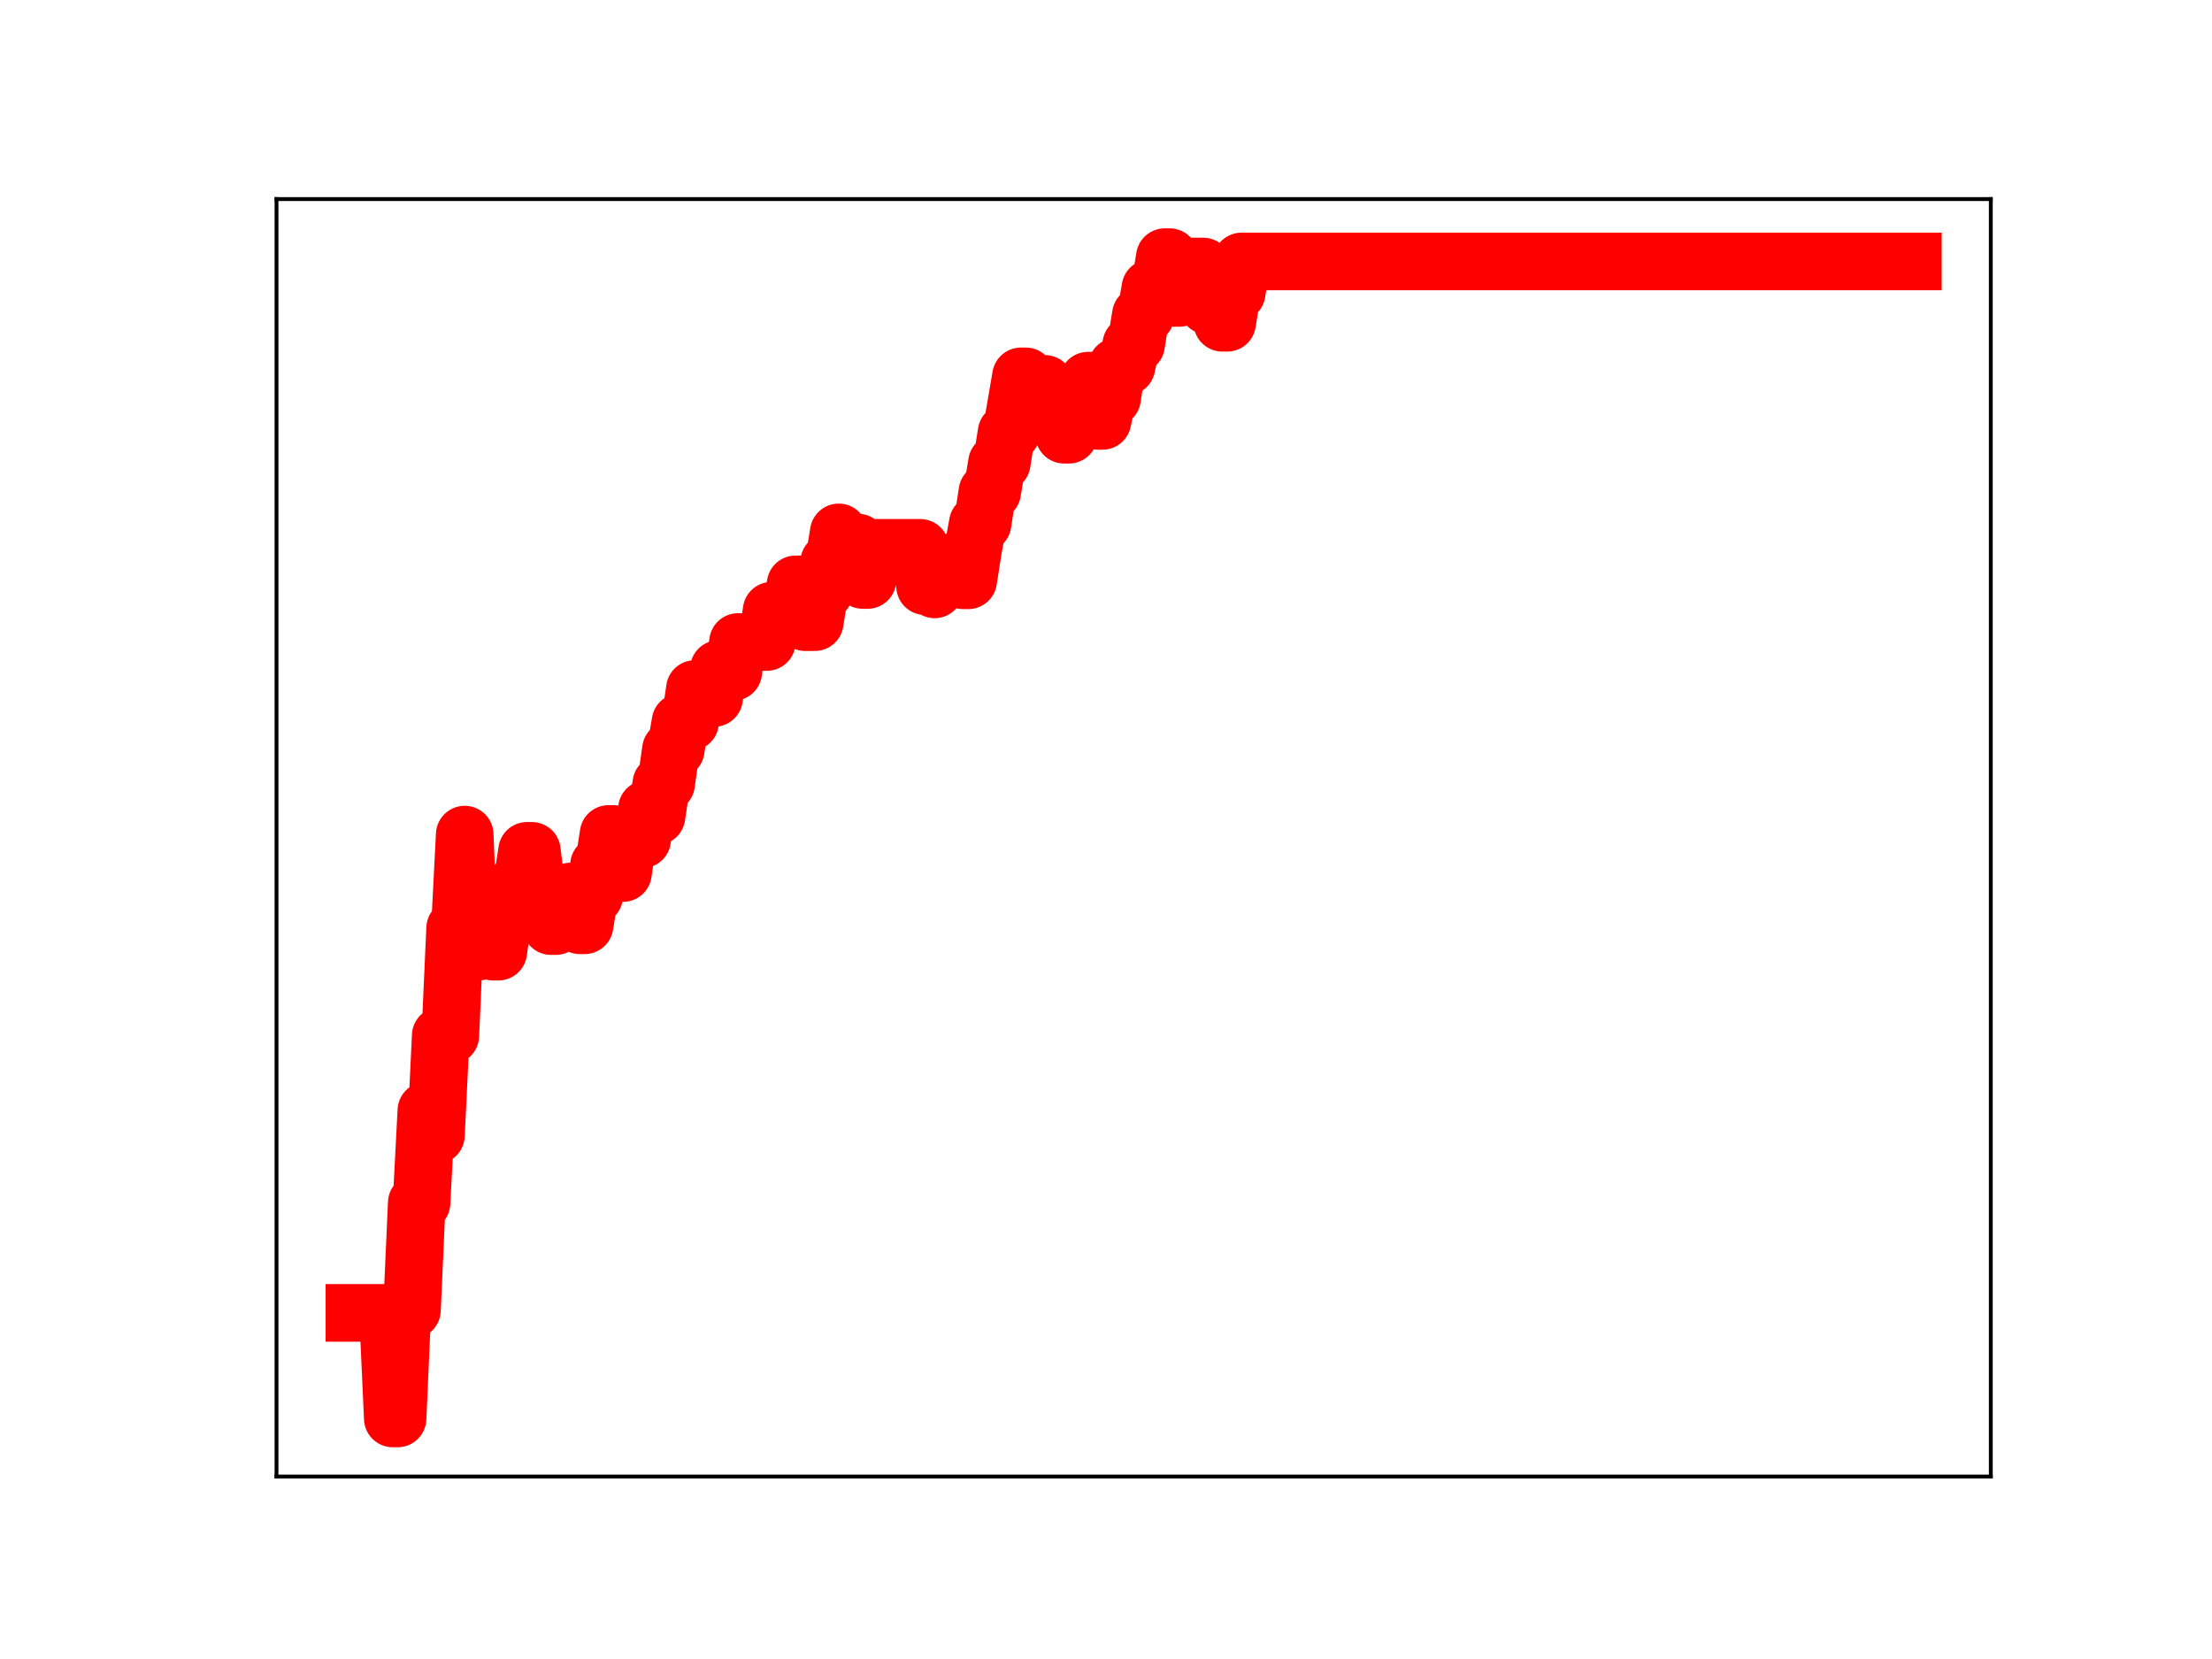 <?xml version="1.0" encoding="utf-8" standalone="no"?>
<!DOCTYPE svg PUBLIC "-//W3C//DTD SVG 1.1//EN"
  "http://www.w3.org/Graphics/SVG/1.1/DTD/svg11.dtd">
<!-- Created with matplotlib (https://matplotlib.org/) -->
<svg height="345.6pt" version="1.1" viewBox="0 0 460.8 345.6" width="460.8pt" xmlns="http://www.w3.org/2000/svg" xmlns:xlink="http://www.w3.org/1999/xlink">
 <defs>
  <style type="text/css">
*{stroke-linecap:butt;stroke-linejoin:round;}
  </style>
 </defs>
 <g id="figure_1">
  <g id="patch_1">
   <path d="M 0 345.6 
L 460.8 345.6 
L 460.8 0 
L 0 0 
z
" style="fill:#ffffff;"/>
  </g>
  <g id="axes_1">
   <g id="patch_2">
    <path d="M 57.6 307.584 
L 414.72 307.584 
L 414.72 41.472 
L 57.6 41.472 
z
" style="fill:#ffffff;"/>
   </g>
   <g id="line2d_1">
    <path clip-path="url(#pd87a0ffaec)" d="M 73.833 273.498 
L 80.825 273.498 
L 81.824 295.488 
L 82.823 295.488 
L 83.822 272.912 
L 85.82 272.912 
L 86.819 250.577 
L 87.818 250.577 
L 88.817 231.374 
L 89.816 231.374 
L 90.815 236.505 
L 91.814 215.741 
L 93.811 215.741 
L 94.81 193.377 
L 95.809 193.377 
L 96.808 173.863 
L 97.807 198.221 
L 99.805 198.221 
L 100.804 191.199 
L 101.803 191.199 
L 102.802 198.254 
L 103.801 198.254 
L 104.8 191.243 
L 105.799 190.605 
L 106.798 190.605 
L 107.797 183.902 
L 108.796 183.902 
L 109.794 177.246 
L 110.793 177.246 
L 111.792 185.32 
L 113.79 185.32 
L 114.789 192.922 
L 115.788 192.922 
L 116.787 186.174 
L 117.786 186.174 
L 118.785 185.731 
L 119.784 185.731 
L 120.783 192.753 
L 121.782 192.753 
L 122.781 186.655 
L 123.78 186.655 
L 124.779 180.222 
L 125.777 180.222 
L 126.776 173.729 
L 127.775 173.729 
L 128.774 181.877 
L 129.773 181.877 
L 130.772 174.981 
L 131.771 174.981 
L 132.77 174.86 
L 133.769 174.86 
L 134.768 168.521 
L 135.767 170.039 
L 136.766 170.039 
L 137.765 163.262 
L 138.764 163.262 
L 139.763 156.18 
L 140.762 156.18 
L 141.76 150.417 
L 143.758 150.417 
L 144.757 143.527 
L 146.755 143.527 
L 147.754 145.41 
L 148.753 145.41 
L 149.752 139.359 
L 150.751 139.359 
L 151.75 139.974 
L 152.749 139.974 
L 153.748 133.74 
L 159.741 133.74 
L 160.74 127.22 
L 161.739 127.22 
L 162.738 127.014 
L 164.736 127.014 
L 165.735 121.733 
L 166.734 121.733 
L 167.733 129.608 
L 169.731 129.608 
L 170.73 123.226 
L 171.729 123.226 
L 172.727 117.083 
L 173.726 117.083 
L 174.725 110.906 
L 175.724 119.032 
L 176.723 119.032 
L 177.722 113.026 
L 178.721 113.026 
L 179.72 120.82 
L 180.719 120.82 
L 181.718 114.123 
L 191.707 114.123 
L 192.706 122.11 
L 193.705 122.11 
L 194.704 122.779 
L 195.703 117.219 
L 197.701 117.219 
L 198.7 118.299 
L 199.699 118.299 
L 200.698 120.89 
L 201.697 120.89 
L 202.696 114.499 
L 203.695 109.038 
L 204.693 109.038 
L 205.692 102.465 
L 206.691 102.465 
L 207.69 96.425 
L 208.689 96.425 
L 209.688 90.102 
L 210.687 90.102 
L 212.685 78.403 
L 213.684 78.403 
L 214.683 79.972 
L 217.68 79.972 
L 218.679 82.287 
L 219.678 82.287 
L 220.676 82.745 
L 221.675 90.559 
L 222.674 90.559 
L 223.673 85.597 
L 225.671 85.597 
L 226.67 79.299 
L 227.669 79.299 
L 228.668 87.681 
L 229.667 87.681 
L 230.666 82.933 
L 231.665 82.933 
L 232.664 76.365 
L 234.662 76.365 
L 235.661 71.796 
L 236.659 71.796 
L 237.658 65.634 
L 238.657 65.634 
L 239.656 60.006 
L 240.655 60.006 
L 241.654 59.667 
L 242.653 53.568 
L 243.652 53.568 
L 244.651 62.062 
L 245.65 62.062 
L 246.649 55.519 
L 250.645 55.519 
L 251.644 63.729 
L 252.642 63.729 
L 253.641 58.921 
L 254.64 67.241 
L 255.639 67.241 
L 256.638 60.966 
L 257.637 60.966 
L 258.636 54.469 
L 398.487 54.469 
L 398.487 54.469 
" style="fill:none;stroke:#ff0000;stroke-linecap:square;stroke-width:12;"/>
    <defs>
     <path d="M 0 3 
C 0.796 3 1.559 2.684 2.121 2.121 
C 2.684 1.559 3 0.796 3 0 
C 3 -0.796 2.684 -1.559 2.121 -2.121 
C 1.559 -2.684 0.796 -3 0 -3 
C -0.796 -3 -1.559 -2.684 -2.121 -2.121 
C -2.684 -1.559 -3 -0.796 -3 0 
C -3 0.796 -2.684 1.559 -2.121 2.121 
C -1.559 2.684 -0.796 3 0 3 
z
" id="mc2d41969d6" style="stroke:#ff0000;"/>
    </defs>
    <g clip-path="url(#pd87a0ffaec)">
     <use style="fill:#ff0000;stroke:#ff0000;" x="73.833" xlink:href="#mc2d41969d6" y="273.498"/>
     <use style="fill:#ff0000;stroke:#ff0000;" x="74.832" xlink:href="#mc2d41969d6" y="273.498"/>
     <use style="fill:#ff0000;stroke:#ff0000;" x="75.831" xlink:href="#mc2d41969d6" y="273.498"/>
     <use style="fill:#ff0000;stroke:#ff0000;" x="76.83" xlink:href="#mc2d41969d6" y="273.498"/>
     <use style="fill:#ff0000;stroke:#ff0000;" x="77.828" xlink:href="#mc2d41969d6" y="273.498"/>
     <use style="fill:#ff0000;stroke:#ff0000;" x="78.827" xlink:href="#mc2d41969d6" y="273.498"/>
     <use style="fill:#ff0000;stroke:#ff0000;" x="79.826" xlink:href="#mc2d41969d6" y="273.498"/>
     <use style="fill:#ff0000;stroke:#ff0000;" x="80.825" xlink:href="#mc2d41969d6" y="273.498"/>
     <use style="fill:#ff0000;stroke:#ff0000;" x="81.824" xlink:href="#mc2d41969d6" y="295.488"/>
     <use style="fill:#ff0000;stroke:#ff0000;" x="82.823" xlink:href="#mc2d41969d6" y="295.488"/>
     <use style="fill:#ff0000;stroke:#ff0000;" x="83.822" xlink:href="#mc2d41969d6" y="272.912"/>
     <use style="fill:#ff0000;stroke:#ff0000;" x="84.821" xlink:href="#mc2d41969d6" y="272.912"/>
     <use style="fill:#ff0000;stroke:#ff0000;" x="85.82" xlink:href="#mc2d41969d6" y="272.912"/>
     <use style="fill:#ff0000;stroke:#ff0000;" x="86.819" xlink:href="#mc2d41969d6" y="250.577"/>
     <use style="fill:#ff0000;stroke:#ff0000;" x="87.818" xlink:href="#mc2d41969d6" y="250.577"/>
     <use style="fill:#ff0000;stroke:#ff0000;" x="88.817" xlink:href="#mc2d41969d6" y="231.374"/>
     <use style="fill:#ff0000;stroke:#ff0000;" x="89.816" xlink:href="#mc2d41969d6" y="231.374"/>
     <use style="fill:#ff0000;stroke:#ff0000;" x="90.815" xlink:href="#mc2d41969d6" y="236.505"/>
     <use style="fill:#ff0000;stroke:#ff0000;" x="91.814" xlink:href="#mc2d41969d6" y="215.741"/>
     <use style="fill:#ff0000;stroke:#ff0000;" x="92.813" xlink:href="#mc2d41969d6" y="215.741"/>
     <use style="fill:#ff0000;stroke:#ff0000;" x="93.811" xlink:href="#mc2d41969d6" y="215.741"/>
     <use style="fill:#ff0000;stroke:#ff0000;" x="94.81" xlink:href="#mc2d41969d6" y="193.377"/>
     <use style="fill:#ff0000;stroke:#ff0000;" x="95.809" xlink:href="#mc2d41969d6" y="193.377"/>
     <use style="fill:#ff0000;stroke:#ff0000;" x="96.808" xlink:href="#mc2d41969d6" y="173.863"/>
     <use style="fill:#ff0000;stroke:#ff0000;" x="97.807" xlink:href="#mc2d41969d6" y="198.221"/>
     <use style="fill:#ff0000;stroke:#ff0000;" x="98.806" xlink:href="#mc2d41969d6" y="198.221"/>
     <use style="fill:#ff0000;stroke:#ff0000;" x="99.805" xlink:href="#mc2d41969d6" y="198.221"/>
     <use style="fill:#ff0000;stroke:#ff0000;" x="100.804" xlink:href="#mc2d41969d6" y="191.199"/>
     <use style="fill:#ff0000;stroke:#ff0000;" x="101.803" xlink:href="#mc2d41969d6" y="191.199"/>
     <use style="fill:#ff0000;stroke:#ff0000;" x="102.802" xlink:href="#mc2d41969d6" y="198.254"/>
     <use style="fill:#ff0000;stroke:#ff0000;" x="103.801" xlink:href="#mc2d41969d6" y="198.254"/>
     <use style="fill:#ff0000;stroke:#ff0000;" x="104.8" xlink:href="#mc2d41969d6" y="191.243"/>
     <use style="fill:#ff0000;stroke:#ff0000;" x="105.799" xlink:href="#mc2d41969d6" y="190.605"/>
     <use style="fill:#ff0000;stroke:#ff0000;" x="106.798" xlink:href="#mc2d41969d6" y="190.605"/>
     <use style="fill:#ff0000;stroke:#ff0000;" x="107.797" xlink:href="#mc2d41969d6" y="183.902"/>
     <use style="fill:#ff0000;stroke:#ff0000;" x="108.796" xlink:href="#mc2d41969d6" y="183.902"/>
     <use style="fill:#ff0000;stroke:#ff0000;" x="109.794" xlink:href="#mc2d41969d6" y="177.246"/>
     <use style="fill:#ff0000;stroke:#ff0000;" x="110.793" xlink:href="#mc2d41969d6" y="177.246"/>
     <use style="fill:#ff0000;stroke:#ff0000;" x="111.792" xlink:href="#mc2d41969d6" y="185.32"/>
     <use style="fill:#ff0000;stroke:#ff0000;" x="112.791" xlink:href="#mc2d41969d6" y="185.32"/>
     <use style="fill:#ff0000;stroke:#ff0000;" x="113.79" xlink:href="#mc2d41969d6" y="185.32"/>
     <use style="fill:#ff0000;stroke:#ff0000;" x="114.789" xlink:href="#mc2d41969d6" y="192.922"/>
     <use style="fill:#ff0000;stroke:#ff0000;" x="115.788" xlink:href="#mc2d41969d6" y="192.922"/>
     <use style="fill:#ff0000;stroke:#ff0000;" x="116.787" xlink:href="#mc2d41969d6" y="186.174"/>
     <use style="fill:#ff0000;stroke:#ff0000;" x="117.786" xlink:href="#mc2d41969d6" y="186.174"/>
     <use style="fill:#ff0000;stroke:#ff0000;" x="118.785" xlink:href="#mc2d41969d6" y="185.731"/>
     <use style="fill:#ff0000;stroke:#ff0000;" x="119.784" xlink:href="#mc2d41969d6" y="185.731"/>
     <use style="fill:#ff0000;stroke:#ff0000;" x="120.783" xlink:href="#mc2d41969d6" y="192.753"/>
     <use style="fill:#ff0000;stroke:#ff0000;" x="121.782" xlink:href="#mc2d41969d6" y="192.753"/>
     <use style="fill:#ff0000;stroke:#ff0000;" x="122.781" xlink:href="#mc2d41969d6" y="186.655"/>
     <use style="fill:#ff0000;stroke:#ff0000;" x="123.78" xlink:href="#mc2d41969d6" y="186.655"/>
     <use style="fill:#ff0000;stroke:#ff0000;" x="124.779" xlink:href="#mc2d41969d6" y="180.222"/>
     <use style="fill:#ff0000;stroke:#ff0000;" x="125.777" xlink:href="#mc2d41969d6" y="180.222"/>
     <use style="fill:#ff0000;stroke:#ff0000;" x="126.776" xlink:href="#mc2d41969d6" y="173.729"/>
     <use style="fill:#ff0000;stroke:#ff0000;" x="127.775" xlink:href="#mc2d41969d6" y="173.729"/>
     <use style="fill:#ff0000;stroke:#ff0000;" x="128.774" xlink:href="#mc2d41969d6" y="181.877"/>
     <use style="fill:#ff0000;stroke:#ff0000;" x="129.773" xlink:href="#mc2d41969d6" y="181.877"/>
     <use style="fill:#ff0000;stroke:#ff0000;" x="130.772" xlink:href="#mc2d41969d6" y="174.981"/>
     <use style="fill:#ff0000;stroke:#ff0000;" x="131.771" xlink:href="#mc2d41969d6" y="174.981"/>
     <use style="fill:#ff0000;stroke:#ff0000;" x="132.77" xlink:href="#mc2d41969d6" y="174.86"/>
     <use style="fill:#ff0000;stroke:#ff0000;" x="133.769" xlink:href="#mc2d41969d6" y="174.86"/>
     <use style="fill:#ff0000;stroke:#ff0000;" x="134.768" xlink:href="#mc2d41969d6" y="168.521"/>
     <use style="fill:#ff0000;stroke:#ff0000;" x="135.767" xlink:href="#mc2d41969d6" y="170.039"/>
     <use style="fill:#ff0000;stroke:#ff0000;" x="136.766" xlink:href="#mc2d41969d6" y="170.039"/>
     <use style="fill:#ff0000;stroke:#ff0000;" x="137.765" xlink:href="#mc2d41969d6" y="163.262"/>
     <use style="fill:#ff0000;stroke:#ff0000;" x="138.764" xlink:href="#mc2d41969d6" y="163.262"/>
     <use style="fill:#ff0000;stroke:#ff0000;" x="139.763" xlink:href="#mc2d41969d6" y="156.18"/>
     <use style="fill:#ff0000;stroke:#ff0000;" x="140.762" xlink:href="#mc2d41969d6" y="156.18"/>
     <use style="fill:#ff0000;stroke:#ff0000;" x="141.76" xlink:href="#mc2d41969d6" y="150.417"/>
     <use style="fill:#ff0000;stroke:#ff0000;" x="142.759" xlink:href="#mc2d41969d6" y="150.417"/>
     <use style="fill:#ff0000;stroke:#ff0000;" x="143.758" xlink:href="#mc2d41969d6" y="150.417"/>
     <use style="fill:#ff0000;stroke:#ff0000;" x="144.757" xlink:href="#mc2d41969d6" y="143.527"/>
     <use style="fill:#ff0000;stroke:#ff0000;" x="145.756" xlink:href="#mc2d41969d6" y="143.527"/>
     <use style="fill:#ff0000;stroke:#ff0000;" x="146.755" xlink:href="#mc2d41969d6" y="143.527"/>
     <use style="fill:#ff0000;stroke:#ff0000;" x="147.754" xlink:href="#mc2d41969d6" y="145.41"/>
     <use style="fill:#ff0000;stroke:#ff0000;" x="148.753" xlink:href="#mc2d41969d6" y="145.41"/>
     <use style="fill:#ff0000;stroke:#ff0000;" x="149.752" xlink:href="#mc2d41969d6" y="139.359"/>
     <use style="fill:#ff0000;stroke:#ff0000;" x="150.751" xlink:href="#mc2d41969d6" y="139.359"/>
     <use style="fill:#ff0000;stroke:#ff0000;" x="151.75" xlink:href="#mc2d41969d6" y="139.974"/>
     <use style="fill:#ff0000;stroke:#ff0000;" x="152.749" xlink:href="#mc2d41969d6" y="139.974"/>
     <use style="fill:#ff0000;stroke:#ff0000;" x="153.748" xlink:href="#mc2d41969d6" y="133.74"/>
     <use style="fill:#ff0000;stroke:#ff0000;" x="154.747" xlink:href="#mc2d41969d6" y="133.74"/>
     <use style="fill:#ff0000;stroke:#ff0000;" x="155.746" xlink:href="#mc2d41969d6" y="133.74"/>
     <use style="fill:#ff0000;stroke:#ff0000;" x="156.745" xlink:href="#mc2d41969d6" y="133.74"/>
     <use style="fill:#ff0000;stroke:#ff0000;" x="157.743" xlink:href="#mc2d41969d6" y="133.74"/>
     <use style="fill:#ff0000;stroke:#ff0000;" x="158.742" xlink:href="#mc2d41969d6" y="133.74"/>
     <use style="fill:#ff0000;stroke:#ff0000;" x="159.741" xlink:href="#mc2d41969d6" y="133.74"/>
     <use style="fill:#ff0000;stroke:#ff0000;" x="160.74" xlink:href="#mc2d41969d6" y="127.22"/>
     <use style="fill:#ff0000;stroke:#ff0000;" x="161.739" xlink:href="#mc2d41969d6" y="127.22"/>
     <use style="fill:#ff0000;stroke:#ff0000;" x="162.738" xlink:href="#mc2d41969d6" y="127.014"/>
     <use style="fill:#ff0000;stroke:#ff0000;" x="163.737" xlink:href="#mc2d41969d6" y="127.014"/>
     <use style="fill:#ff0000;stroke:#ff0000;" x="164.736" xlink:href="#mc2d41969d6" y="127.014"/>
     <use style="fill:#ff0000;stroke:#ff0000;" x="165.735" xlink:href="#mc2d41969d6" y="121.733"/>
     <use style="fill:#ff0000;stroke:#ff0000;" x="166.734" xlink:href="#mc2d41969d6" y="121.733"/>
     <use style="fill:#ff0000;stroke:#ff0000;" x="167.733" xlink:href="#mc2d41969d6" y="129.608"/>
     <use style="fill:#ff0000;stroke:#ff0000;" x="168.732" xlink:href="#mc2d41969d6" y="129.608"/>
     <use style="fill:#ff0000;stroke:#ff0000;" x="169.731" xlink:href="#mc2d41969d6" y="129.608"/>
     <use style="fill:#ff0000;stroke:#ff0000;" x="170.73" xlink:href="#mc2d41969d6" y="123.226"/>
     <use style="fill:#ff0000;stroke:#ff0000;" x="171.729" xlink:href="#mc2d41969d6" y="123.226"/>
     <use style="fill:#ff0000;stroke:#ff0000;" x="172.727" xlink:href="#mc2d41969d6" y="117.083"/>
     <use style="fill:#ff0000;stroke:#ff0000;" x="173.726" xlink:href="#mc2d41969d6" y="117.083"/>
     <use style="fill:#ff0000;stroke:#ff0000;" x="174.725" xlink:href="#mc2d41969d6" y="110.906"/>
     <use style="fill:#ff0000;stroke:#ff0000;" x="175.724" xlink:href="#mc2d41969d6" y="119.032"/>
     <use style="fill:#ff0000;stroke:#ff0000;" x="176.723" xlink:href="#mc2d41969d6" y="119.032"/>
     <use style="fill:#ff0000;stroke:#ff0000;" x="177.722" xlink:href="#mc2d41969d6" y="113.026"/>
     <use style="fill:#ff0000;stroke:#ff0000;" x="178.721" xlink:href="#mc2d41969d6" y="113.026"/>
     <use style="fill:#ff0000;stroke:#ff0000;" x="179.72" xlink:href="#mc2d41969d6" y="120.82"/>
     <use style="fill:#ff0000;stroke:#ff0000;" x="180.719" xlink:href="#mc2d41969d6" y="120.82"/>
     <use style="fill:#ff0000;stroke:#ff0000;" x="181.718" xlink:href="#mc2d41969d6" y="114.123"/>
     <use style="fill:#ff0000;stroke:#ff0000;" x="182.717" xlink:href="#mc2d41969d6" y="114.123"/>
     <use style="fill:#ff0000;stroke:#ff0000;" x="183.716" xlink:href="#mc2d41969d6" y="114.123"/>
     <use style="fill:#ff0000;stroke:#ff0000;" x="184.715" xlink:href="#mc2d41969d6" y="114.123"/>
     <use style="fill:#ff0000;stroke:#ff0000;" x="185.714" xlink:href="#mc2d41969d6" y="114.123"/>
     <use style="fill:#ff0000;stroke:#ff0000;" x="186.713" xlink:href="#mc2d41969d6" y="114.123"/>
     <use style="fill:#ff0000;stroke:#ff0000;" x="187.712" xlink:href="#mc2d41969d6" y="114.123"/>
     <use style="fill:#ff0000;stroke:#ff0000;" x="188.71" xlink:href="#mc2d41969d6" y="114.123"/>
     <use style="fill:#ff0000;stroke:#ff0000;" x="189.709" xlink:href="#mc2d41969d6" y="114.123"/>
     <use style="fill:#ff0000;stroke:#ff0000;" x="190.708" xlink:href="#mc2d41969d6" y="114.123"/>
     <use style="fill:#ff0000;stroke:#ff0000;" x="191.707" xlink:href="#mc2d41969d6" y="114.123"/>
     <use style="fill:#ff0000;stroke:#ff0000;" x="192.706" xlink:href="#mc2d41969d6" y="122.11"/>
     <use style="fill:#ff0000;stroke:#ff0000;" x="193.705" xlink:href="#mc2d41969d6" y="122.11"/>
     <use style="fill:#ff0000;stroke:#ff0000;" x="194.704" xlink:href="#mc2d41969d6" y="122.779"/>
     <use style="fill:#ff0000;stroke:#ff0000;" x="195.703" xlink:href="#mc2d41969d6" y="117.219"/>
     <use style="fill:#ff0000;stroke:#ff0000;" x="196.702" xlink:href="#mc2d41969d6" y="117.219"/>
     <use style="fill:#ff0000;stroke:#ff0000;" x="197.701" xlink:href="#mc2d41969d6" y="117.219"/>
     <use style="fill:#ff0000;stroke:#ff0000;" x="198.7" xlink:href="#mc2d41969d6" y="118.299"/>
     <use style="fill:#ff0000;stroke:#ff0000;" x="199.699" xlink:href="#mc2d41969d6" y="118.299"/>
     <use style="fill:#ff0000;stroke:#ff0000;" x="200.698" xlink:href="#mc2d41969d6" y="120.89"/>
     <use style="fill:#ff0000;stroke:#ff0000;" x="201.697" xlink:href="#mc2d41969d6" y="120.89"/>
     <use style="fill:#ff0000;stroke:#ff0000;" x="202.696" xlink:href="#mc2d41969d6" y="114.499"/>
     <use style="fill:#ff0000;stroke:#ff0000;" x="203.695" xlink:href="#mc2d41969d6" y="109.038"/>
     <use style="fill:#ff0000;stroke:#ff0000;" x="204.693" xlink:href="#mc2d41969d6" y="109.038"/>
     <use style="fill:#ff0000;stroke:#ff0000;" x="205.692" xlink:href="#mc2d41969d6" y="102.465"/>
     <use style="fill:#ff0000;stroke:#ff0000;" x="206.691" xlink:href="#mc2d41969d6" y="102.465"/>
     <use style="fill:#ff0000;stroke:#ff0000;" x="207.69" xlink:href="#mc2d41969d6" y="96.425"/>
     <use style="fill:#ff0000;stroke:#ff0000;" x="208.689" xlink:href="#mc2d41969d6" y="96.425"/>
     <use style="fill:#ff0000;stroke:#ff0000;" x="209.688" xlink:href="#mc2d41969d6" y="90.102"/>
     <use style="fill:#ff0000;stroke:#ff0000;" x="210.687" xlink:href="#mc2d41969d6" y="90.102"/>
     <use style="fill:#ff0000;stroke:#ff0000;" x="211.686" xlink:href="#mc2d41969d6" y="83.986"/>
     <use style="fill:#ff0000;stroke:#ff0000;" x="212.685" xlink:href="#mc2d41969d6" y="78.403"/>
     <use style="fill:#ff0000;stroke:#ff0000;" x="213.684" xlink:href="#mc2d41969d6" y="78.403"/>
     <use style="fill:#ff0000;stroke:#ff0000;" x="214.683" xlink:href="#mc2d41969d6" y="79.972"/>
     <use style="fill:#ff0000;stroke:#ff0000;" x="215.682" xlink:href="#mc2d41969d6" y="79.972"/>
     <use style="fill:#ff0000;stroke:#ff0000;" x="216.681" xlink:href="#mc2d41969d6" y="79.972"/>
     <use style="fill:#ff0000;stroke:#ff0000;" x="217.68" xlink:href="#mc2d41969d6" y="79.972"/>
     <use style="fill:#ff0000;stroke:#ff0000;" x="218.679" xlink:href="#mc2d41969d6" y="82.287"/>
     <use style="fill:#ff0000;stroke:#ff0000;" x="219.678" xlink:href="#mc2d41969d6" y="82.287"/>
     <use style="fill:#ff0000;stroke:#ff0000;" x="220.676" xlink:href="#mc2d41969d6" y="82.745"/>
     <use style="fill:#ff0000;stroke:#ff0000;" x="221.675" xlink:href="#mc2d41969d6" y="90.559"/>
     <use style="fill:#ff0000;stroke:#ff0000;" x="222.674" xlink:href="#mc2d41969d6" y="90.559"/>
     <use style="fill:#ff0000;stroke:#ff0000;" x="223.673" xlink:href="#mc2d41969d6" y="85.597"/>
     <use style="fill:#ff0000;stroke:#ff0000;" x="224.672" xlink:href="#mc2d41969d6" y="85.597"/>
     <use style="fill:#ff0000;stroke:#ff0000;" x="225.671" xlink:href="#mc2d41969d6" y="85.597"/>
     <use style="fill:#ff0000;stroke:#ff0000;" x="226.67" xlink:href="#mc2d41969d6" y="79.299"/>
     <use style="fill:#ff0000;stroke:#ff0000;" x="227.669" xlink:href="#mc2d41969d6" y="79.299"/>
     <use style="fill:#ff0000;stroke:#ff0000;" x="228.668" xlink:href="#mc2d41969d6" y="87.681"/>
     <use style="fill:#ff0000;stroke:#ff0000;" x="229.667" xlink:href="#mc2d41969d6" y="87.681"/>
     <use style="fill:#ff0000;stroke:#ff0000;" x="230.666" xlink:href="#mc2d41969d6" y="82.933"/>
     <use style="fill:#ff0000;stroke:#ff0000;" x="231.665" xlink:href="#mc2d41969d6" y="82.933"/>
     <use style="fill:#ff0000;stroke:#ff0000;" x="232.664" xlink:href="#mc2d41969d6" y="76.365"/>
     <use style="fill:#ff0000;stroke:#ff0000;" x="233.663" xlink:href="#mc2d41969d6" y="76.365"/>
     <use style="fill:#ff0000;stroke:#ff0000;" x="234.662" xlink:href="#mc2d41969d6" y="76.365"/>
     <use style="fill:#ff0000;stroke:#ff0000;" x="235.661" xlink:href="#mc2d41969d6" y="71.796"/>
     <use style="fill:#ff0000;stroke:#ff0000;" x="236.659" xlink:href="#mc2d41969d6" y="71.796"/>
     <use style="fill:#ff0000;stroke:#ff0000;" x="237.658" xlink:href="#mc2d41969d6" y="65.634"/>
     <use style="fill:#ff0000;stroke:#ff0000;" x="238.657" xlink:href="#mc2d41969d6" y="65.634"/>
     <use style="fill:#ff0000;stroke:#ff0000;" x="239.656" xlink:href="#mc2d41969d6" y="60.006"/>
     <use style="fill:#ff0000;stroke:#ff0000;" x="240.655" xlink:href="#mc2d41969d6" y="60.006"/>
     <use style="fill:#ff0000;stroke:#ff0000;" x="241.654" xlink:href="#mc2d41969d6" y="59.667"/>
     <use style="fill:#ff0000;stroke:#ff0000;" x="242.653" xlink:href="#mc2d41969d6" y="53.568"/>
     <use style="fill:#ff0000;stroke:#ff0000;" x="243.652" xlink:href="#mc2d41969d6" y="53.568"/>
     <use style="fill:#ff0000;stroke:#ff0000;" x="244.651" xlink:href="#mc2d41969d6" y="62.062"/>
     <use style="fill:#ff0000;stroke:#ff0000;" x="245.65" xlink:href="#mc2d41969d6" y="62.062"/>
     <use style="fill:#ff0000;stroke:#ff0000;" x="246.649" xlink:href="#mc2d41969d6" y="55.519"/>
     <use style="fill:#ff0000;stroke:#ff0000;" x="247.648" xlink:href="#mc2d41969d6" y="55.519"/>
     <use style="fill:#ff0000;stroke:#ff0000;" x="248.647" xlink:href="#mc2d41969d6" y="55.519"/>
     <use style="fill:#ff0000;stroke:#ff0000;" x="249.646" xlink:href="#mc2d41969d6" y="55.519"/>
     <use style="fill:#ff0000;stroke:#ff0000;" x="250.645" xlink:href="#mc2d41969d6" y="55.519"/>
     <use style="fill:#ff0000;stroke:#ff0000;" x="251.644" xlink:href="#mc2d41969d6" y="63.729"/>
     <use style="fill:#ff0000;stroke:#ff0000;" x="252.642" xlink:href="#mc2d41969d6" y="63.729"/>
     <use style="fill:#ff0000;stroke:#ff0000;" x="253.641" xlink:href="#mc2d41969d6" y="58.921"/>
     <use style="fill:#ff0000;stroke:#ff0000;" x="254.64" xlink:href="#mc2d41969d6" y="67.241"/>
     <use style="fill:#ff0000;stroke:#ff0000;" x="255.639" xlink:href="#mc2d41969d6" y="67.241"/>
     <use style="fill:#ff0000;stroke:#ff0000;" x="256.638" xlink:href="#mc2d41969d6" y="60.966"/>
     <use style="fill:#ff0000;stroke:#ff0000;" x="257.637" xlink:href="#mc2d41969d6" y="60.966"/>
     <use style="fill:#ff0000;stroke:#ff0000;" x="258.636" xlink:href="#mc2d41969d6" y="54.469"/>
     <use style="fill:#ff0000;stroke:#ff0000;" x="259.635" xlink:href="#mc2d41969d6" y="54.469"/>
     <use style="fill:#ff0000;stroke:#ff0000;" x="260.634" xlink:href="#mc2d41969d6" y="54.469"/>
     <use style="fill:#ff0000;stroke:#ff0000;" x="261.633" xlink:href="#mc2d41969d6" y="54.469"/>
     <use style="fill:#ff0000;stroke:#ff0000;" x="262.632" xlink:href="#mc2d41969d6" y="54.469"/>
     <use style="fill:#ff0000;stroke:#ff0000;" x="263.631" xlink:href="#mc2d41969d6" y="54.469"/>
     <use style="fill:#ff0000;stroke:#ff0000;" x="264.63" xlink:href="#mc2d41969d6" y="54.469"/>
     <use style="fill:#ff0000;stroke:#ff0000;" x="265.629" xlink:href="#mc2d41969d6" y="54.469"/>
     <use style="fill:#ff0000;stroke:#ff0000;" x="266.628" xlink:href="#mc2d41969d6" y="54.469"/>
     <use style="fill:#ff0000;stroke:#ff0000;" x="267.627" xlink:href="#mc2d41969d6" y="54.469"/>
     <use style="fill:#ff0000;stroke:#ff0000;" x="268.625" xlink:href="#mc2d41969d6" y="54.469"/>
     <use style="fill:#ff0000;stroke:#ff0000;" x="269.624" xlink:href="#mc2d41969d6" y="54.469"/>
     <use style="fill:#ff0000;stroke:#ff0000;" x="270.623" xlink:href="#mc2d41969d6" y="54.469"/>
     <use style="fill:#ff0000;stroke:#ff0000;" x="271.622" xlink:href="#mc2d41969d6" y="54.469"/>
     <use style="fill:#ff0000;stroke:#ff0000;" x="272.621" xlink:href="#mc2d41969d6" y="54.469"/>
     <use style="fill:#ff0000;stroke:#ff0000;" x="273.62" xlink:href="#mc2d41969d6" y="54.469"/>
     <use style="fill:#ff0000;stroke:#ff0000;" x="274.619" xlink:href="#mc2d41969d6" y="54.469"/>
     <use style="fill:#ff0000;stroke:#ff0000;" x="275.618" xlink:href="#mc2d41969d6" y="54.469"/>
     <use style="fill:#ff0000;stroke:#ff0000;" x="276.617" xlink:href="#mc2d41969d6" y="54.469"/>
     <use style="fill:#ff0000;stroke:#ff0000;" x="277.616" xlink:href="#mc2d41969d6" y="54.469"/>
     <use style="fill:#ff0000;stroke:#ff0000;" x="278.615" xlink:href="#mc2d41969d6" y="54.469"/>
     <use style="fill:#ff0000;stroke:#ff0000;" x="279.614" xlink:href="#mc2d41969d6" y="54.469"/>
     <use style="fill:#ff0000;stroke:#ff0000;" x="280.613" xlink:href="#mc2d41969d6" y="54.469"/>
     <use style="fill:#ff0000;stroke:#ff0000;" x="281.612" xlink:href="#mc2d41969d6" y="54.469"/>
     <use style="fill:#ff0000;stroke:#ff0000;" x="282.611" xlink:href="#mc2d41969d6" y="54.469"/>
     <use style="fill:#ff0000;stroke:#ff0000;" x="283.61" xlink:href="#mc2d41969d6" y="54.469"/>
     <use style="fill:#ff0000;stroke:#ff0000;" x="284.608" xlink:href="#mc2d41969d6" y="54.469"/>
     <use style="fill:#ff0000;stroke:#ff0000;" x="285.607" xlink:href="#mc2d41969d6" y="54.469"/>
     <use style="fill:#ff0000;stroke:#ff0000;" x="286.606" xlink:href="#mc2d41969d6" y="54.469"/>
     <use style="fill:#ff0000;stroke:#ff0000;" x="287.605" xlink:href="#mc2d41969d6" y="54.469"/>
     <use style="fill:#ff0000;stroke:#ff0000;" x="288.604" xlink:href="#mc2d41969d6" y="54.469"/>
     <use style="fill:#ff0000;stroke:#ff0000;" x="289.603" xlink:href="#mc2d41969d6" y="54.469"/>
     <use style="fill:#ff0000;stroke:#ff0000;" x="290.602" xlink:href="#mc2d41969d6" y="54.469"/>
     <use style="fill:#ff0000;stroke:#ff0000;" x="291.601" xlink:href="#mc2d41969d6" y="54.469"/>
     <use style="fill:#ff0000;stroke:#ff0000;" x="292.6" xlink:href="#mc2d41969d6" y="54.469"/>
     <use style="fill:#ff0000;stroke:#ff0000;" x="293.599" xlink:href="#mc2d41969d6" y="54.469"/>
     <use style="fill:#ff0000;stroke:#ff0000;" x="294.598" xlink:href="#mc2d41969d6" y="54.469"/>
     <use style="fill:#ff0000;stroke:#ff0000;" x="295.597" xlink:href="#mc2d41969d6" y="54.469"/>
     <use style="fill:#ff0000;stroke:#ff0000;" x="296.596" xlink:href="#mc2d41969d6" y="54.469"/>
     <use style="fill:#ff0000;stroke:#ff0000;" x="297.595" xlink:href="#mc2d41969d6" y="54.469"/>
     <use style="fill:#ff0000;stroke:#ff0000;" x="298.594" xlink:href="#mc2d41969d6" y="54.469"/>
     <use style="fill:#ff0000;stroke:#ff0000;" x="299.593" xlink:href="#mc2d41969d6" y="54.469"/>
     <use style="fill:#ff0000;stroke:#ff0000;" x="300.591" xlink:href="#mc2d41969d6" y="54.469"/>
     <use style="fill:#ff0000;stroke:#ff0000;" x="301.59" xlink:href="#mc2d41969d6" y="54.469"/>
     <use style="fill:#ff0000;stroke:#ff0000;" x="302.589" xlink:href="#mc2d41969d6" y="54.469"/>
     <use style="fill:#ff0000;stroke:#ff0000;" x="303.588" xlink:href="#mc2d41969d6" y="54.469"/>
     <use style="fill:#ff0000;stroke:#ff0000;" x="304.587" xlink:href="#mc2d41969d6" y="54.469"/>
     <use style="fill:#ff0000;stroke:#ff0000;" x="305.586" xlink:href="#mc2d41969d6" y="54.469"/>
     <use style="fill:#ff0000;stroke:#ff0000;" x="306.585" xlink:href="#mc2d41969d6" y="54.469"/>
     <use style="fill:#ff0000;stroke:#ff0000;" x="307.584" xlink:href="#mc2d41969d6" y="54.469"/>
     <use style="fill:#ff0000;stroke:#ff0000;" x="308.583" xlink:href="#mc2d41969d6" y="54.469"/>
     <use style="fill:#ff0000;stroke:#ff0000;" x="309.582" xlink:href="#mc2d41969d6" y="54.469"/>
     <use style="fill:#ff0000;stroke:#ff0000;" x="310.581" xlink:href="#mc2d41969d6" y="54.469"/>
     <use style="fill:#ff0000;stroke:#ff0000;" x="311.58" xlink:href="#mc2d41969d6" y="54.469"/>
     <use style="fill:#ff0000;stroke:#ff0000;" x="312.579" xlink:href="#mc2d41969d6" y="54.469"/>
     <use style="fill:#ff0000;stroke:#ff0000;" x="313.578" xlink:href="#mc2d41969d6" y="54.469"/>
     <use style="fill:#ff0000;stroke:#ff0000;" x="314.577" xlink:href="#mc2d41969d6" y="54.469"/>
     <use style="fill:#ff0000;stroke:#ff0000;" x="315.575" xlink:href="#mc2d41969d6" y="54.469"/>
     <use style="fill:#ff0000;stroke:#ff0000;" x="316.574" xlink:href="#mc2d41969d6" y="54.469"/>
     <use style="fill:#ff0000;stroke:#ff0000;" x="317.573" xlink:href="#mc2d41969d6" y="54.469"/>
     <use style="fill:#ff0000;stroke:#ff0000;" x="318.572" xlink:href="#mc2d41969d6" y="54.469"/>
     <use style="fill:#ff0000;stroke:#ff0000;" x="319.571" xlink:href="#mc2d41969d6" y="54.469"/>
     <use style="fill:#ff0000;stroke:#ff0000;" x="320.57" xlink:href="#mc2d41969d6" y="54.469"/>
     <use style="fill:#ff0000;stroke:#ff0000;" x="321.569" xlink:href="#mc2d41969d6" y="54.469"/>
     <use style="fill:#ff0000;stroke:#ff0000;" x="322.568" xlink:href="#mc2d41969d6" y="54.469"/>
     <use style="fill:#ff0000;stroke:#ff0000;" x="323.567" xlink:href="#mc2d41969d6" y="54.469"/>
     <use style="fill:#ff0000;stroke:#ff0000;" x="324.566" xlink:href="#mc2d41969d6" y="54.469"/>
     <use style="fill:#ff0000;stroke:#ff0000;" x="325.565" xlink:href="#mc2d41969d6" y="54.469"/>
     <use style="fill:#ff0000;stroke:#ff0000;" x="326.564" xlink:href="#mc2d41969d6" y="54.469"/>
     <use style="fill:#ff0000;stroke:#ff0000;" x="327.563" xlink:href="#mc2d41969d6" y="54.469"/>
     <use style="fill:#ff0000;stroke:#ff0000;" x="328.562" xlink:href="#mc2d41969d6" y="54.469"/>
     <use style="fill:#ff0000;stroke:#ff0000;" x="329.561" xlink:href="#mc2d41969d6" y="54.469"/>
     <use style="fill:#ff0000;stroke:#ff0000;" x="330.56" xlink:href="#mc2d41969d6" y="54.469"/>
     <use style="fill:#ff0000;stroke:#ff0000;" x="331.558" xlink:href="#mc2d41969d6" y="54.469"/>
     <use style="fill:#ff0000;stroke:#ff0000;" x="332.557" xlink:href="#mc2d41969d6" y="54.469"/>
     <use style="fill:#ff0000;stroke:#ff0000;" x="333.556" xlink:href="#mc2d41969d6" y="54.469"/>
     <use style="fill:#ff0000;stroke:#ff0000;" x="334.555" xlink:href="#mc2d41969d6" y="54.469"/>
     <use style="fill:#ff0000;stroke:#ff0000;" x="335.554" xlink:href="#mc2d41969d6" y="54.469"/>
     <use style="fill:#ff0000;stroke:#ff0000;" x="336.553" xlink:href="#mc2d41969d6" y="54.469"/>
     <use style="fill:#ff0000;stroke:#ff0000;" x="337.552" xlink:href="#mc2d41969d6" y="54.469"/>
     <use style="fill:#ff0000;stroke:#ff0000;" x="338.551" xlink:href="#mc2d41969d6" y="54.469"/>
     <use style="fill:#ff0000;stroke:#ff0000;" x="339.55" xlink:href="#mc2d41969d6" y="54.469"/>
     <use style="fill:#ff0000;stroke:#ff0000;" x="340.549" xlink:href="#mc2d41969d6" y="54.469"/>
     <use style="fill:#ff0000;stroke:#ff0000;" x="341.548" xlink:href="#mc2d41969d6" y="54.469"/>
     <use style="fill:#ff0000;stroke:#ff0000;" x="342.547" xlink:href="#mc2d41969d6" y="54.469"/>
     <use style="fill:#ff0000;stroke:#ff0000;" x="343.546" xlink:href="#mc2d41969d6" y="54.469"/>
     <use style="fill:#ff0000;stroke:#ff0000;" x="344.545" xlink:href="#mc2d41969d6" y="54.469"/>
     <use style="fill:#ff0000;stroke:#ff0000;" x="345.544" xlink:href="#mc2d41969d6" y="54.469"/>
     <use style="fill:#ff0000;stroke:#ff0000;" x="346.543" xlink:href="#mc2d41969d6" y="54.469"/>
     <use style="fill:#ff0000;stroke:#ff0000;" x="347.541" xlink:href="#mc2d41969d6" y="54.469"/>
     <use style="fill:#ff0000;stroke:#ff0000;" x="348.54" xlink:href="#mc2d41969d6" y="54.469"/>
     <use style="fill:#ff0000;stroke:#ff0000;" x="349.539" xlink:href="#mc2d41969d6" y="54.469"/>
     <use style="fill:#ff0000;stroke:#ff0000;" x="350.538" xlink:href="#mc2d41969d6" y="54.469"/>
     <use style="fill:#ff0000;stroke:#ff0000;" x="351.537" xlink:href="#mc2d41969d6" y="54.469"/>
     <use style="fill:#ff0000;stroke:#ff0000;" x="352.536" xlink:href="#mc2d41969d6" y="54.469"/>
     <use style="fill:#ff0000;stroke:#ff0000;" x="353.535" xlink:href="#mc2d41969d6" y="54.469"/>
     <use style="fill:#ff0000;stroke:#ff0000;" x="354.534" xlink:href="#mc2d41969d6" y="54.469"/>
     <use style="fill:#ff0000;stroke:#ff0000;" x="355.533" xlink:href="#mc2d41969d6" y="54.469"/>
     <use style="fill:#ff0000;stroke:#ff0000;" x="356.532" xlink:href="#mc2d41969d6" y="54.469"/>
     <use style="fill:#ff0000;stroke:#ff0000;" x="357.531" xlink:href="#mc2d41969d6" y="54.469"/>
     <use style="fill:#ff0000;stroke:#ff0000;" x="358.53" xlink:href="#mc2d41969d6" y="54.469"/>
     <use style="fill:#ff0000;stroke:#ff0000;" x="359.529" xlink:href="#mc2d41969d6" y="54.469"/>
     <use style="fill:#ff0000;stroke:#ff0000;" x="360.528" xlink:href="#mc2d41969d6" y="54.469"/>
     <use style="fill:#ff0000;stroke:#ff0000;" x="361.527" xlink:href="#mc2d41969d6" y="54.469"/>
     <use style="fill:#ff0000;stroke:#ff0000;" x="362.526" xlink:href="#mc2d41969d6" y="54.469"/>
     <use style="fill:#ff0000;stroke:#ff0000;" x="363.524" xlink:href="#mc2d41969d6" y="54.469"/>
     <use style="fill:#ff0000;stroke:#ff0000;" x="364.523" xlink:href="#mc2d41969d6" y="54.469"/>
     <use style="fill:#ff0000;stroke:#ff0000;" x="365.522" xlink:href="#mc2d41969d6" y="54.469"/>
     <use style="fill:#ff0000;stroke:#ff0000;" x="366.521" xlink:href="#mc2d41969d6" y="54.469"/>
     <use style="fill:#ff0000;stroke:#ff0000;" x="367.52" xlink:href="#mc2d41969d6" y="54.469"/>
     <use style="fill:#ff0000;stroke:#ff0000;" x="368.519" xlink:href="#mc2d41969d6" y="54.469"/>
     <use style="fill:#ff0000;stroke:#ff0000;" x="369.518" xlink:href="#mc2d41969d6" y="54.469"/>
     <use style="fill:#ff0000;stroke:#ff0000;" x="370.517" xlink:href="#mc2d41969d6" y="54.469"/>
     <use style="fill:#ff0000;stroke:#ff0000;" x="371.516" xlink:href="#mc2d41969d6" y="54.469"/>
     <use style="fill:#ff0000;stroke:#ff0000;" x="372.515" xlink:href="#mc2d41969d6" y="54.469"/>
     <use style="fill:#ff0000;stroke:#ff0000;" x="373.514" xlink:href="#mc2d41969d6" y="54.469"/>
     <use style="fill:#ff0000;stroke:#ff0000;" x="374.513" xlink:href="#mc2d41969d6" y="54.469"/>
     <use style="fill:#ff0000;stroke:#ff0000;" x="375.512" xlink:href="#mc2d41969d6" y="54.469"/>
     <use style="fill:#ff0000;stroke:#ff0000;" x="376.511" xlink:href="#mc2d41969d6" y="54.469"/>
     <use style="fill:#ff0000;stroke:#ff0000;" x="377.51" xlink:href="#mc2d41969d6" y="54.469"/>
     <use style="fill:#ff0000;stroke:#ff0000;" x="378.509" xlink:href="#mc2d41969d6" y="54.469"/>
     <use style="fill:#ff0000;stroke:#ff0000;" x="379.507" xlink:href="#mc2d41969d6" y="54.469"/>
     <use style="fill:#ff0000;stroke:#ff0000;" x="380.506" xlink:href="#mc2d41969d6" y="54.469"/>
     <use style="fill:#ff0000;stroke:#ff0000;" x="381.505" xlink:href="#mc2d41969d6" y="54.469"/>
     <use style="fill:#ff0000;stroke:#ff0000;" x="382.504" xlink:href="#mc2d41969d6" y="54.469"/>
     <use style="fill:#ff0000;stroke:#ff0000;" x="383.503" xlink:href="#mc2d41969d6" y="54.469"/>
     <use style="fill:#ff0000;stroke:#ff0000;" x="384.502" xlink:href="#mc2d41969d6" y="54.469"/>
     <use style="fill:#ff0000;stroke:#ff0000;" x="385.501" xlink:href="#mc2d41969d6" y="54.469"/>
     <use style="fill:#ff0000;stroke:#ff0000;" x="386.5" xlink:href="#mc2d41969d6" y="54.469"/>
     <use style="fill:#ff0000;stroke:#ff0000;" x="387.499" xlink:href="#mc2d41969d6" y="54.469"/>
     <use style="fill:#ff0000;stroke:#ff0000;" x="388.498" xlink:href="#mc2d41969d6" y="54.469"/>
     <use style="fill:#ff0000;stroke:#ff0000;" x="389.497" xlink:href="#mc2d41969d6" y="54.469"/>
     <use style="fill:#ff0000;stroke:#ff0000;" x="390.496" xlink:href="#mc2d41969d6" y="54.469"/>
     <use style="fill:#ff0000;stroke:#ff0000;" x="391.495" xlink:href="#mc2d41969d6" y="54.469"/>
     <use style="fill:#ff0000;stroke:#ff0000;" x="392.494" xlink:href="#mc2d41969d6" y="54.469"/>
     <use style="fill:#ff0000;stroke:#ff0000;" x="393.493" xlink:href="#mc2d41969d6" y="54.469"/>
     <use style="fill:#ff0000;stroke:#ff0000;" x="394.492" xlink:href="#mc2d41969d6" y="54.469"/>
     <use style="fill:#ff0000;stroke:#ff0000;" x="395.49" xlink:href="#mc2d41969d6" y="54.469"/>
     <use style="fill:#ff0000;stroke:#ff0000;" x="396.489" xlink:href="#mc2d41969d6" y="54.469"/>
     <use style="fill:#ff0000;stroke:#ff0000;" x="397.488" xlink:href="#mc2d41969d6" y="54.469"/>
     <use style="fill:#ff0000;stroke:#ff0000;" x="398.487" xlink:href="#mc2d41969d6" y="54.469"/>
    </g>
   </g>
   <g id="patch_3">
    <path d="M 57.6 307.584 
L 57.6 41.472 
" style="fill:none;stroke:#000000;stroke-linecap:square;stroke-linejoin:miter;stroke-width:0.8;"/>
   </g>
   <g id="patch_4">
    <path d="M 414.72 307.584 
L 414.72 41.472 
" style="fill:none;stroke:#000000;stroke-linecap:square;stroke-linejoin:miter;stroke-width:0.8;"/>
   </g>
   <g id="patch_5">
    <path d="M 57.6 307.584 
L 414.72 307.584 
" style="fill:none;stroke:#000000;stroke-linecap:square;stroke-linejoin:miter;stroke-width:0.8;"/>
   </g>
   <g id="patch_6">
    <path d="M 57.6 41.472 
L 414.72 41.472 
" style="fill:none;stroke:#000000;stroke-linecap:square;stroke-linejoin:miter;stroke-width:0.8;"/>
   </g>
  </g>
 </g>
 <defs>
  <clipPath id="pd87a0ffaec">
   <rect height="266.112" width="357.12" x="57.6" y="41.472"/>
  </clipPath>
 </defs>
</svg>
